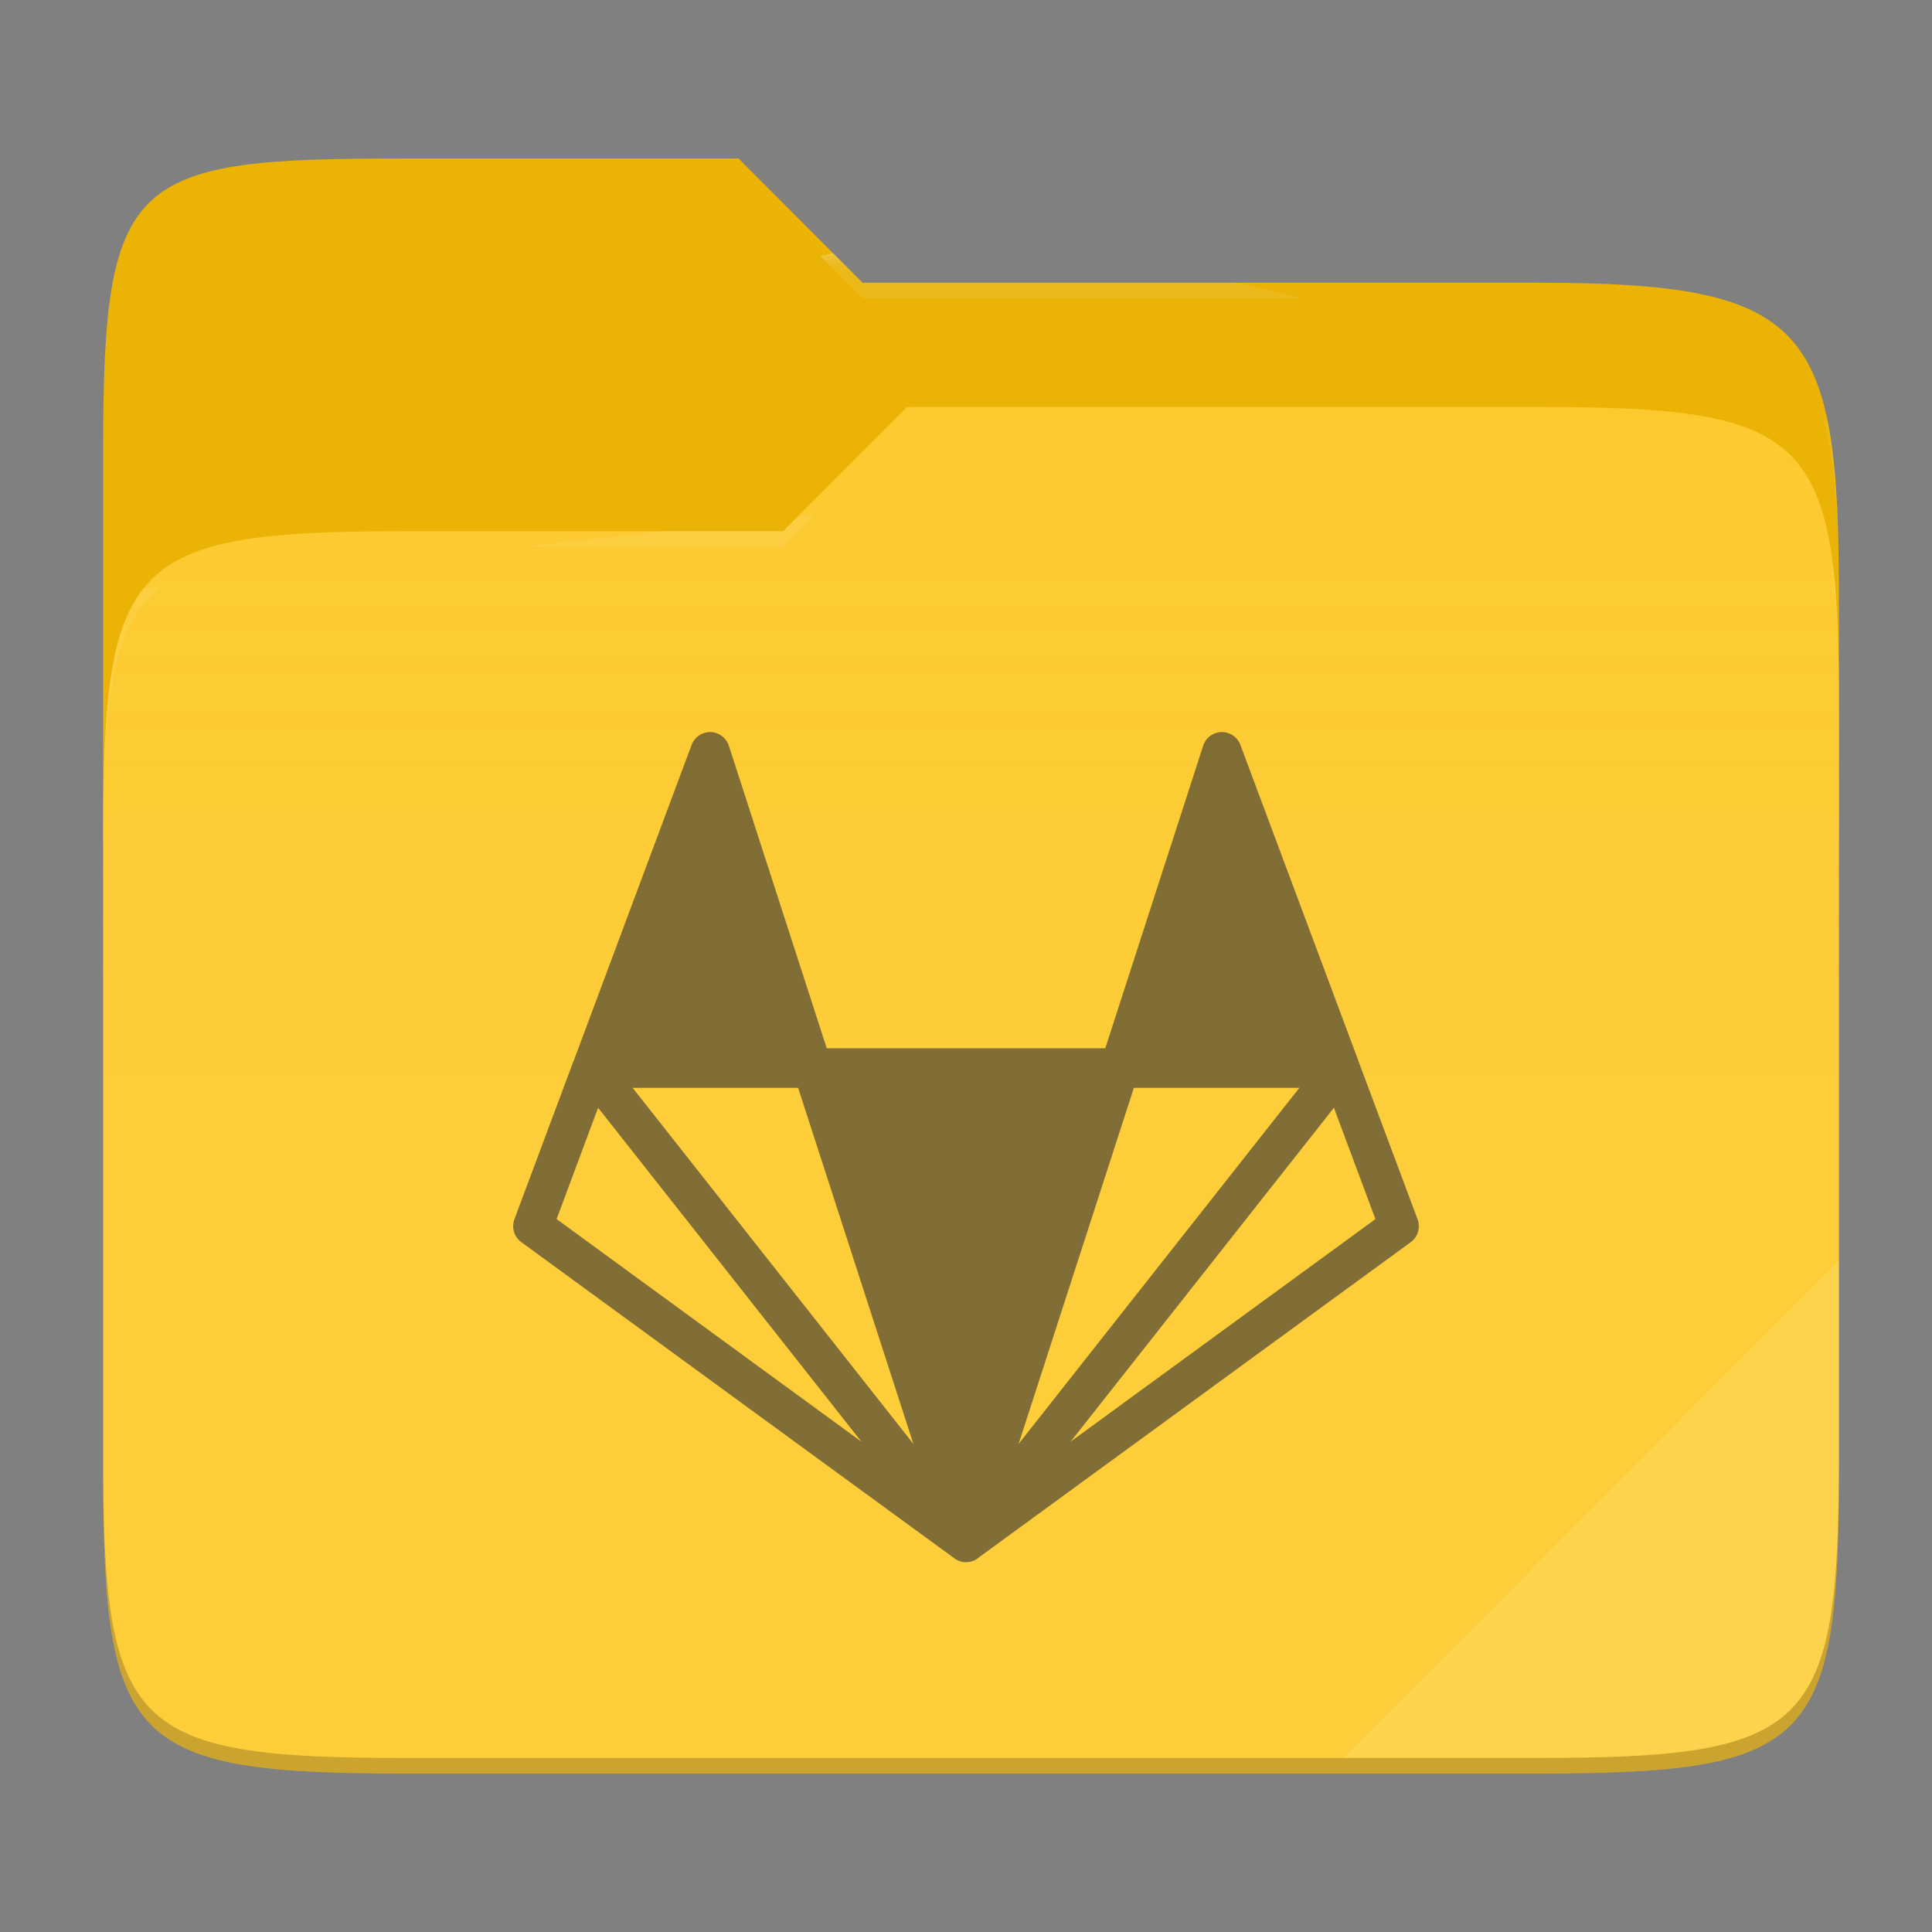<?xml version="1.0" standalone="no"?><!-- Generator: Gravit.io -->
<svg xmlns="http://www.w3.org/2000/svg" 
  xmlns:xlink="http://www.w3.org/1999/xlink" style="isolation:isolate" viewBox="0 0 256 256" width="256" height="256">
  <rect x="0" y="0" width="256" height="256" fill="#808080" stroke="none"/>
  <g id="folder">
    <path d=" M 53.705 21 C 17.39 21 13.667 23.055 13.667 59.371 L 13.667 111.538 L 243.667 111.538 L 243.667 79.563 C 243.667 43.247 239.943 37.461 203.628 37.461 L 114.292 37.461 L 97.864 21 L 53.705 21 Z " id="orange" fill="#eab305"/>
    <path d=" M 53.705 70.384 C 17.388 70.384 13.667 74.114 13.667 110.429 L 13.667 194.953 C 13.667 231.269 17.388 235 53.705 235 L 203.628 235 C 239.945 235 243.667 231.269 243.667 194.953 L 243.667 93.969 C 243.667 57.653 239.945 53.922 203.628 53.922 L 120.197 53.922 L 103.759 70.384 L 53.705 70.384 Z " id="change-color-easy" fill="#fdc92b"/>
    <linearGradient id="_lgradient_0" x1="0" y1="0.5" x2="2.83276944882399e-16" y2="-0.5" gradientTransform="matrix(230,0,0,181.078,13.667,53.922)" gradientUnits="userSpaceOnUse">
      <stop offset="0%" stop-opacity="0.07" style="stop-color:rgb(255,255,255)"/>
      <stop offset="67.282%" stop-opacity="0" style="stop-color:rgb(252,239,232)"/>
    </linearGradient>
    <path d=" M 53.705 70.384 C 17.388 70.384 13.667 74.114 13.667 110.429 L 13.667 194.953 C 13.667 231.269 17.388 235 53.705 235 L 203.628 235 C 239.945 235 243.667 231.269 243.667 194.953 L 243.667 93.969 C 243.667 57.653 239.945 53.922 203.628 53.922 L 120.197 53.922 L 103.759 70.384 L 53.705 70.384 Z " id="gradient white" fill="url(#_lgradient_0)"/>
    <g opacity="0.4">
      <radialGradient id="_rgradient_0" fx="0.5" fy="0.136" cx="0.5" cy="0.5" r="0.272" gradientTransform="matrix(230,0,0,60.62,13.667,21)" gradientUnits="userSpaceOnUse">
        <stop offset="0%" stop-opacity="1" style="stop-color:rgb(255,255,255)"/>
        <stop offset="100%" stop-opacity="0.204" style="stop-color:rgb(255,255,255)"/>
      </radialGradient>
      <path d=" M 53.705 21 C 17.39 21 13.667 23.055 13.667 59.371 L 13.667 61.43 C 13.667 25.114 17.39 23.057 53.705 23.057 L 97.864 23.057 L 114.292 39.518 L 203.628 39.518 C 239.943 39.518 243.667 45.304 243.667 81.62 L 243.667 79.563 C 243.667 43.247 239.943 37.461 203.628 37.461 L 114.292 37.461 L 97.864 21 L 53.705 21 Z " id="white" fill="url(#_rgradient_0)"/>
    </g>
    <g opacity="0.4">
      <radialGradient id="_rgradient_1" fx="0.482" fy="0.211" cx="0.5" cy="0.5" r="0.272" gradientTransform="matrix(230,0,0,58.565,13.667,53.922)" gradientUnits="userSpaceOnUse">
        <stop offset="0%" stop-opacity="1" style="stop-color:rgb(255,255,255)"/>
        <stop offset="100%" stop-opacity="0.204" style="stop-color:rgb(255,255,255)"/>
      </radialGradient>
      <path d=" M 120.197 53.922 L 103.759 70.384 L 53.705 70.384 C 17.39 70.384 13.667 74.112 13.667 110.427 L 13.667 112.487 C 13.667 76.171 17.39 72.441 53.705 72.441 L 103.759 72.441 L 120.197 55.981 L 203.628 55.981 C 239.943 55.981 243.667 59.708 243.667 96.024 L 243.667 93.967 C 243.667 57.651 239.943 53.922 203.628 53.922 L 120.197 53.922 Z " id="white" fill="url(#_rgradient_1)"/>
    </g>
    <g opacity="0.1">
      <path d=" M 243.667 167.096 L 177.952 232.941 L 203.628 232.941 C 239.943 232.941 243.667 229.214 243.667 192.898 L 243.667 167.096 Z " id="white" fill="rgb(255,255,255)"/>
    </g>
    <g opacity="0.2">
      <path d=" M 13.667 192.898 L 13.667 194.955 C 13.667 231.271 17.39 235 53.705 235 L 203.628 235 C 239.943 235 243.667 231.271 243.667 194.955 L 243.667 192.898 C 243.667 229.214 239.943 232.941 203.628 232.941 L 53.705 232.941 C 17.39 232.941 13.667 229.214 13.667 192.898 Z " id="dark" fill="rgb(0,0,0)"/>
    </g>
  </g>
  <g opacity="0.62">
    <path d=" M 161.944 97 C 160.801 96.988 159.783 97.72 159.427 98.81 L 146.454 138.905 L 109.547 138.905 L 96.575 98.81 C 96.227 97.754 95.256 97.03 94.149 97 C 93.041 96.979 92.039 97.658 91.644 98.698 L 76.011 140.584 C 76.001 140.584 76.001 140.594 75.99 140.602 L 68.164 161.554 C 67.754 162.659 68.13 163.903 69.082 164.593 L 126.451 206.479 L 126.462 206.5 C 126.472 206.5 126.472 206.5 126.472 206.51 L 126.576 206.57 C 126.615 206.591 126.644 206.623 126.686 206.641 C 126.696 206.641 126.696 206.652 126.707 206.652 C 126.707 206.652 126.717 206.662 126.728 206.662 C 126.738 206.673 126.748 206.683 126.767 206.683 L 126.808 206.715 C 126.861 206.733 126.921 206.767 126.981 206.785 L 126.981 206.796 L 127.155 206.856 C 127.166 206.856 127.166 206.856 127.176 206.866 C 127.221 206.878 127.264 206.892 127.307 206.908 C 127.328 206.908 127.348 206.919 127.38 206.919 C 127.38 206.929 127.38 206.929 127.38 206.919 C 127.432 206.94 127.482 206.948 127.531 206.958 L 127.735 206.99 C 127.839 206.99 127.948 207 128.053 207 C 128.155 206.99 128.246 206.99 128.337 206.969 C 128.379 206.969 128.408 206.969 128.449 206.958 L 128.47 206.958 C 128.491 206.948 128.499 206.948 128.522 206.948 C 128.53 206.948 128.541 206.94 128.561 206.94 C 128.582 206.929 128.614 206.929 128.632 206.919 C 128.667 206.91 128.702 206.899 128.736 206.887 C 128.755 206.887 128.765 206.887 128.775 206.877 L 128.807 206.877 C 128.898 206.847 128.987 206.81 129.073 206.764 C 129.081 206.764 129.081 206.764 129.091 206.754 C 129.101 206.754 129.112 206.754 129.122 206.743 L 129.182 206.715 C 129.238 206.685 129.293 206.654 129.347 206.62 C 129.365 206.612 129.375 206.602 129.386 206.591 C 129.396 206.591 129.407 206.581 129.417 206.581 C 129.459 206.55 129.498 206.529 129.54 206.5 L 129.561 206.468 L 186.929 164.595 C 187.876 163.899 188.244 162.66 187.834 161.557 L 180.029 140.676 C 180.018 140.653 180.01 140.628 180.009 140.602 L 164.357 98.698 C 163.978 97.688 163.021 97.014 161.946 97 L 161.944 97 Z  M 83.826 144.143 L 105.757 144.143 L 121.03 191.328 L 83.826 144.143 Z  M 150.244 144.143 L 172.175 144.143 L 134.971 191.328 L 150.244 144.143 Z  M 79.251 146.783 L 114.141 191.029 L 73.752 161.536 L 79.251 146.783 Z  M 176.75 146.783 L 182.252 161.536 L 141.86 191.029 L 176.75 146.783 Z " id="gitlab" fill="#333333"/>
  </g>
</svg>